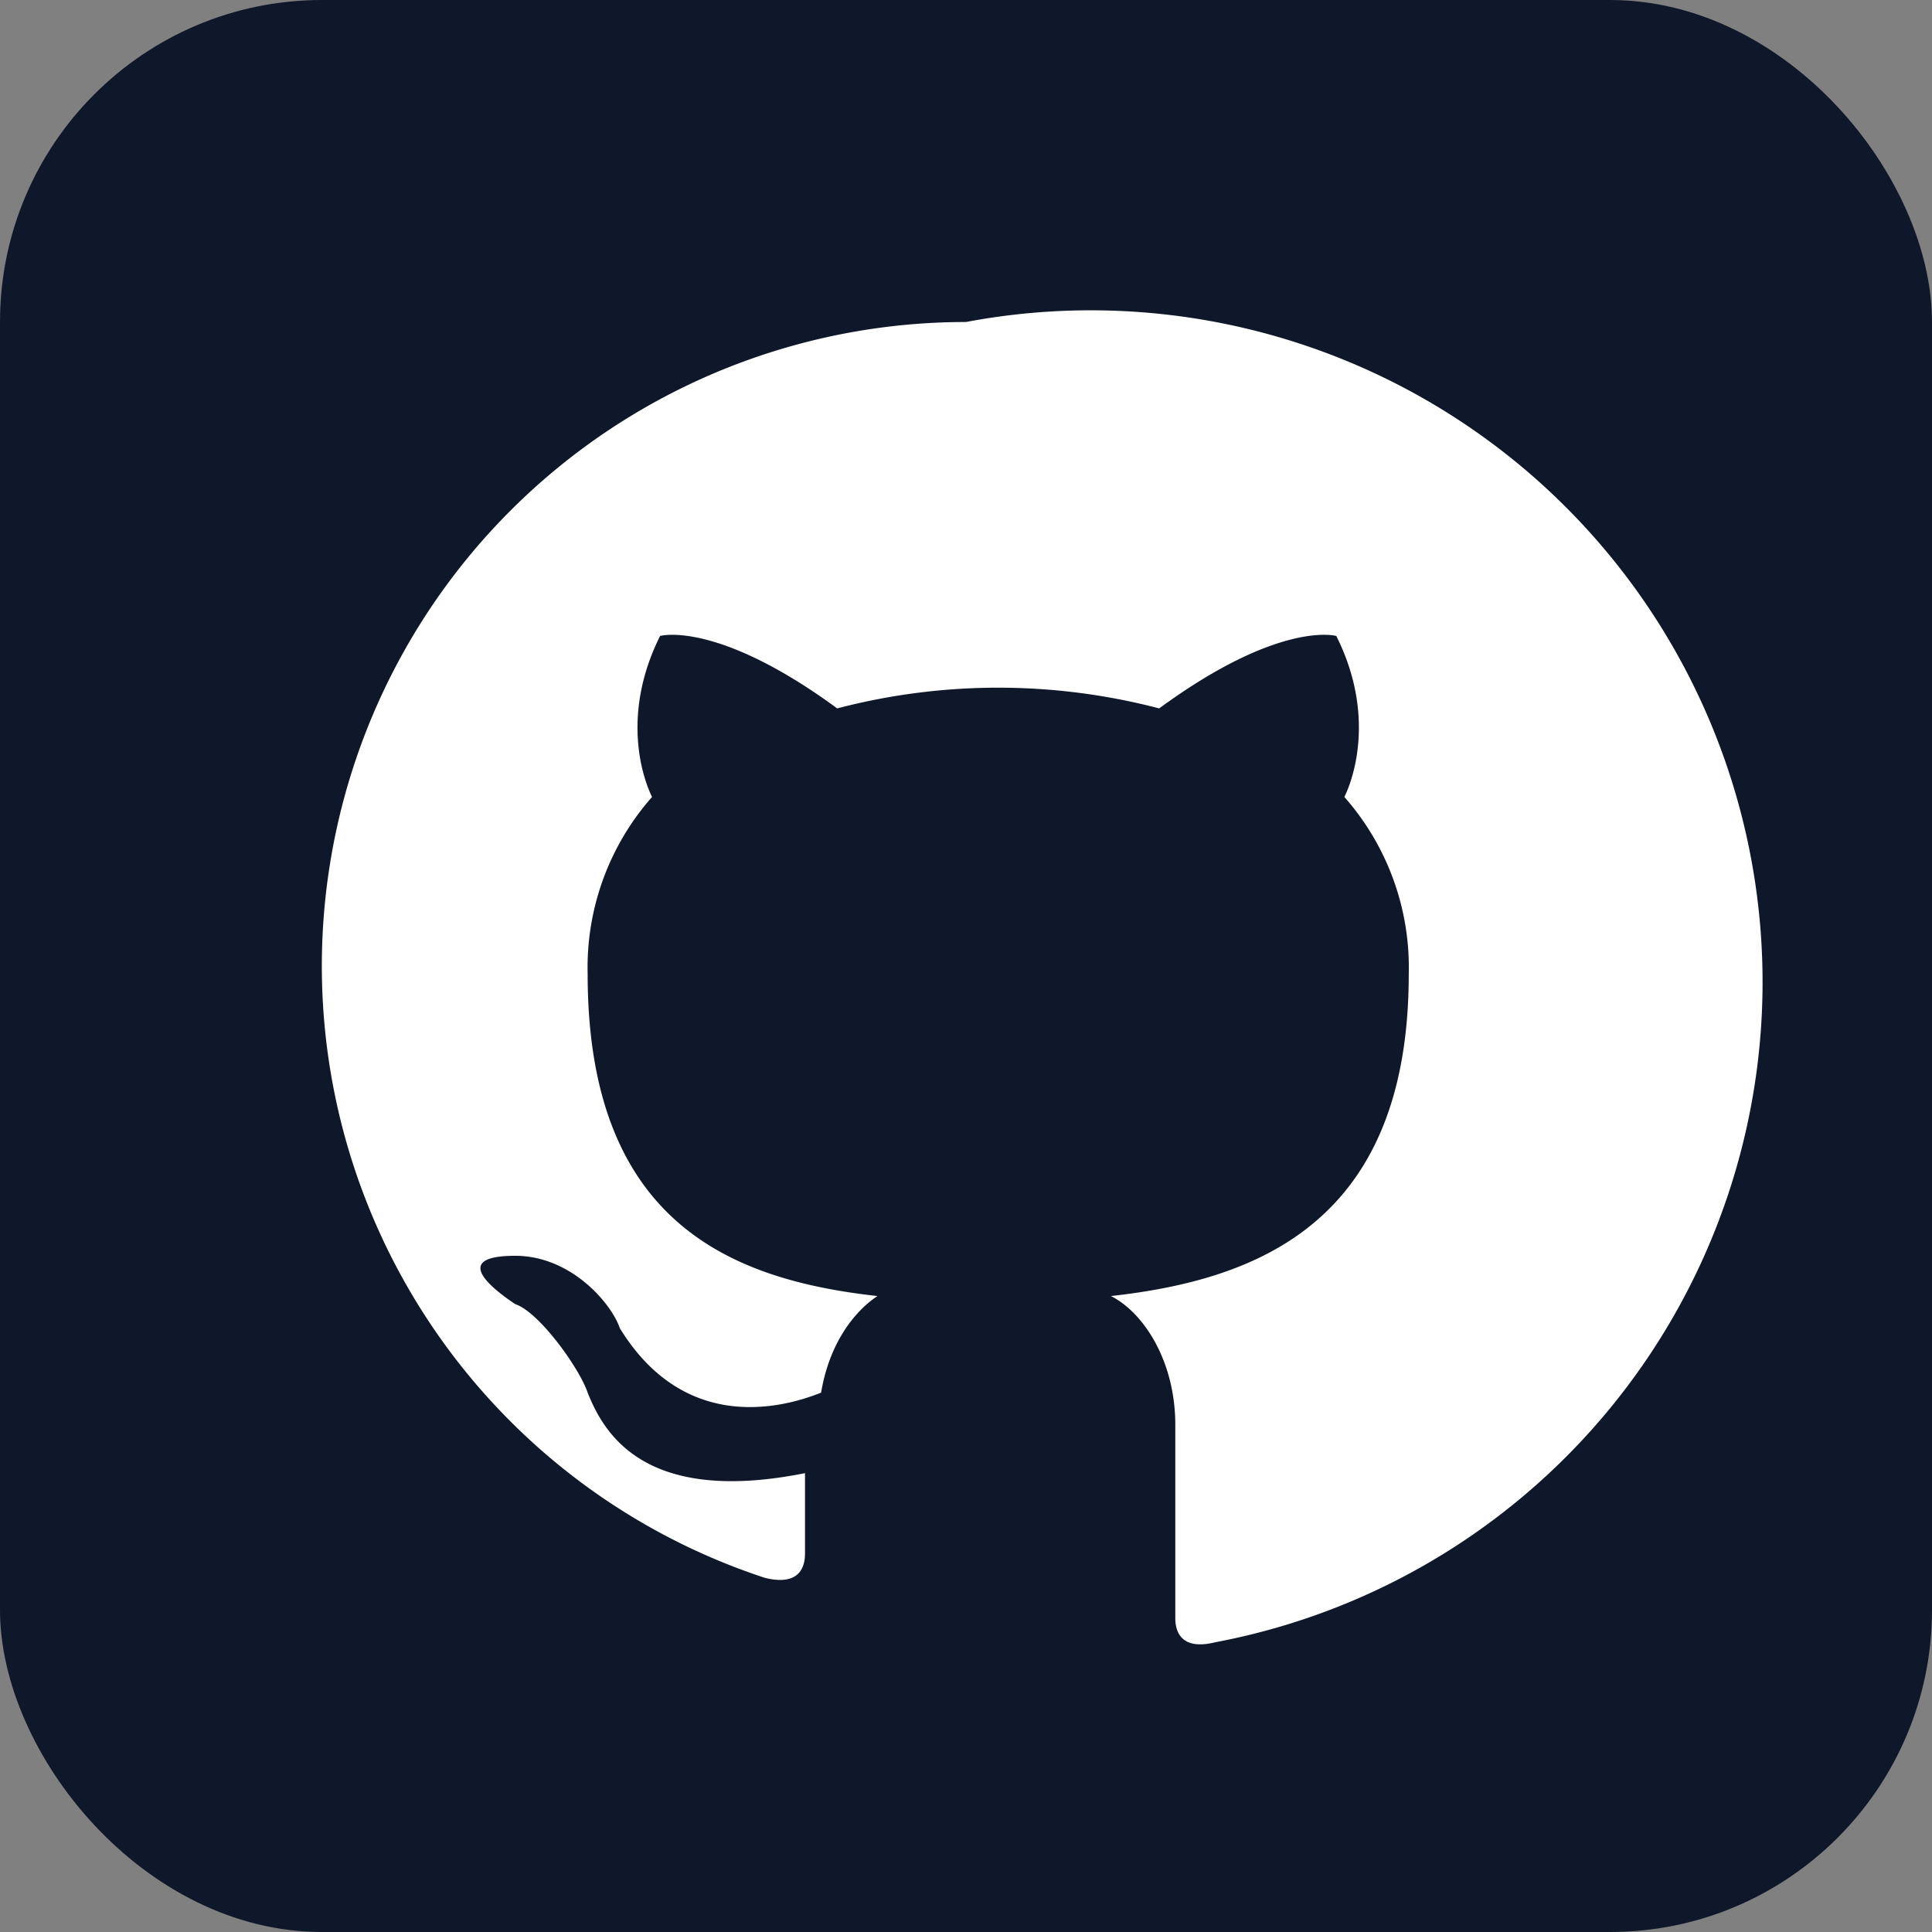 <svg width="20" height="20" viewBox="0 0 24 24" fill="none" xmlns="http://www.w3.org/2000/svg" aria-hidden="true">
  <rect x="0" y="0" width="24" height="24" fill="#808080" stroke="none"/>
  <rect width="24" height="24" rx="4" fill="#0F172A"/>
  <path d="M12 4a8 8 0 0 0-2.5 15.6c.4.1.5-.1.5-.3v-1c-2 .4-2.5-.5-2.7-1-.1-.3-.6-1-.9-1.1-.3-.2-.8-.6 0-.6.7 0 1.2.6 1.3.9.8 1.3 2 1 2.5.8.1-.6.4-1 .7-1.2-1.8-.2-3.6-.9-3.6-4a3.2 3.2 0 0 1 .8-2.2c-.1-.2-.4-1 .1-2 0 0 .7-.2 2.2.9a7.9 7.9 0 0 1 4 0c1.5-1.1 2.2-.9 2.2-.9.5 1 .2 1.8.1 2a3.2 3.2 0 0 1 .8 2.2c0 3.1-1.9 3.8-3.7 4 .4.2.8.8.8 1.6v2.4c0 .2.1.4.5.3A8 8 0 0 0 12 4z" fill="#fff"/>
</svg>


